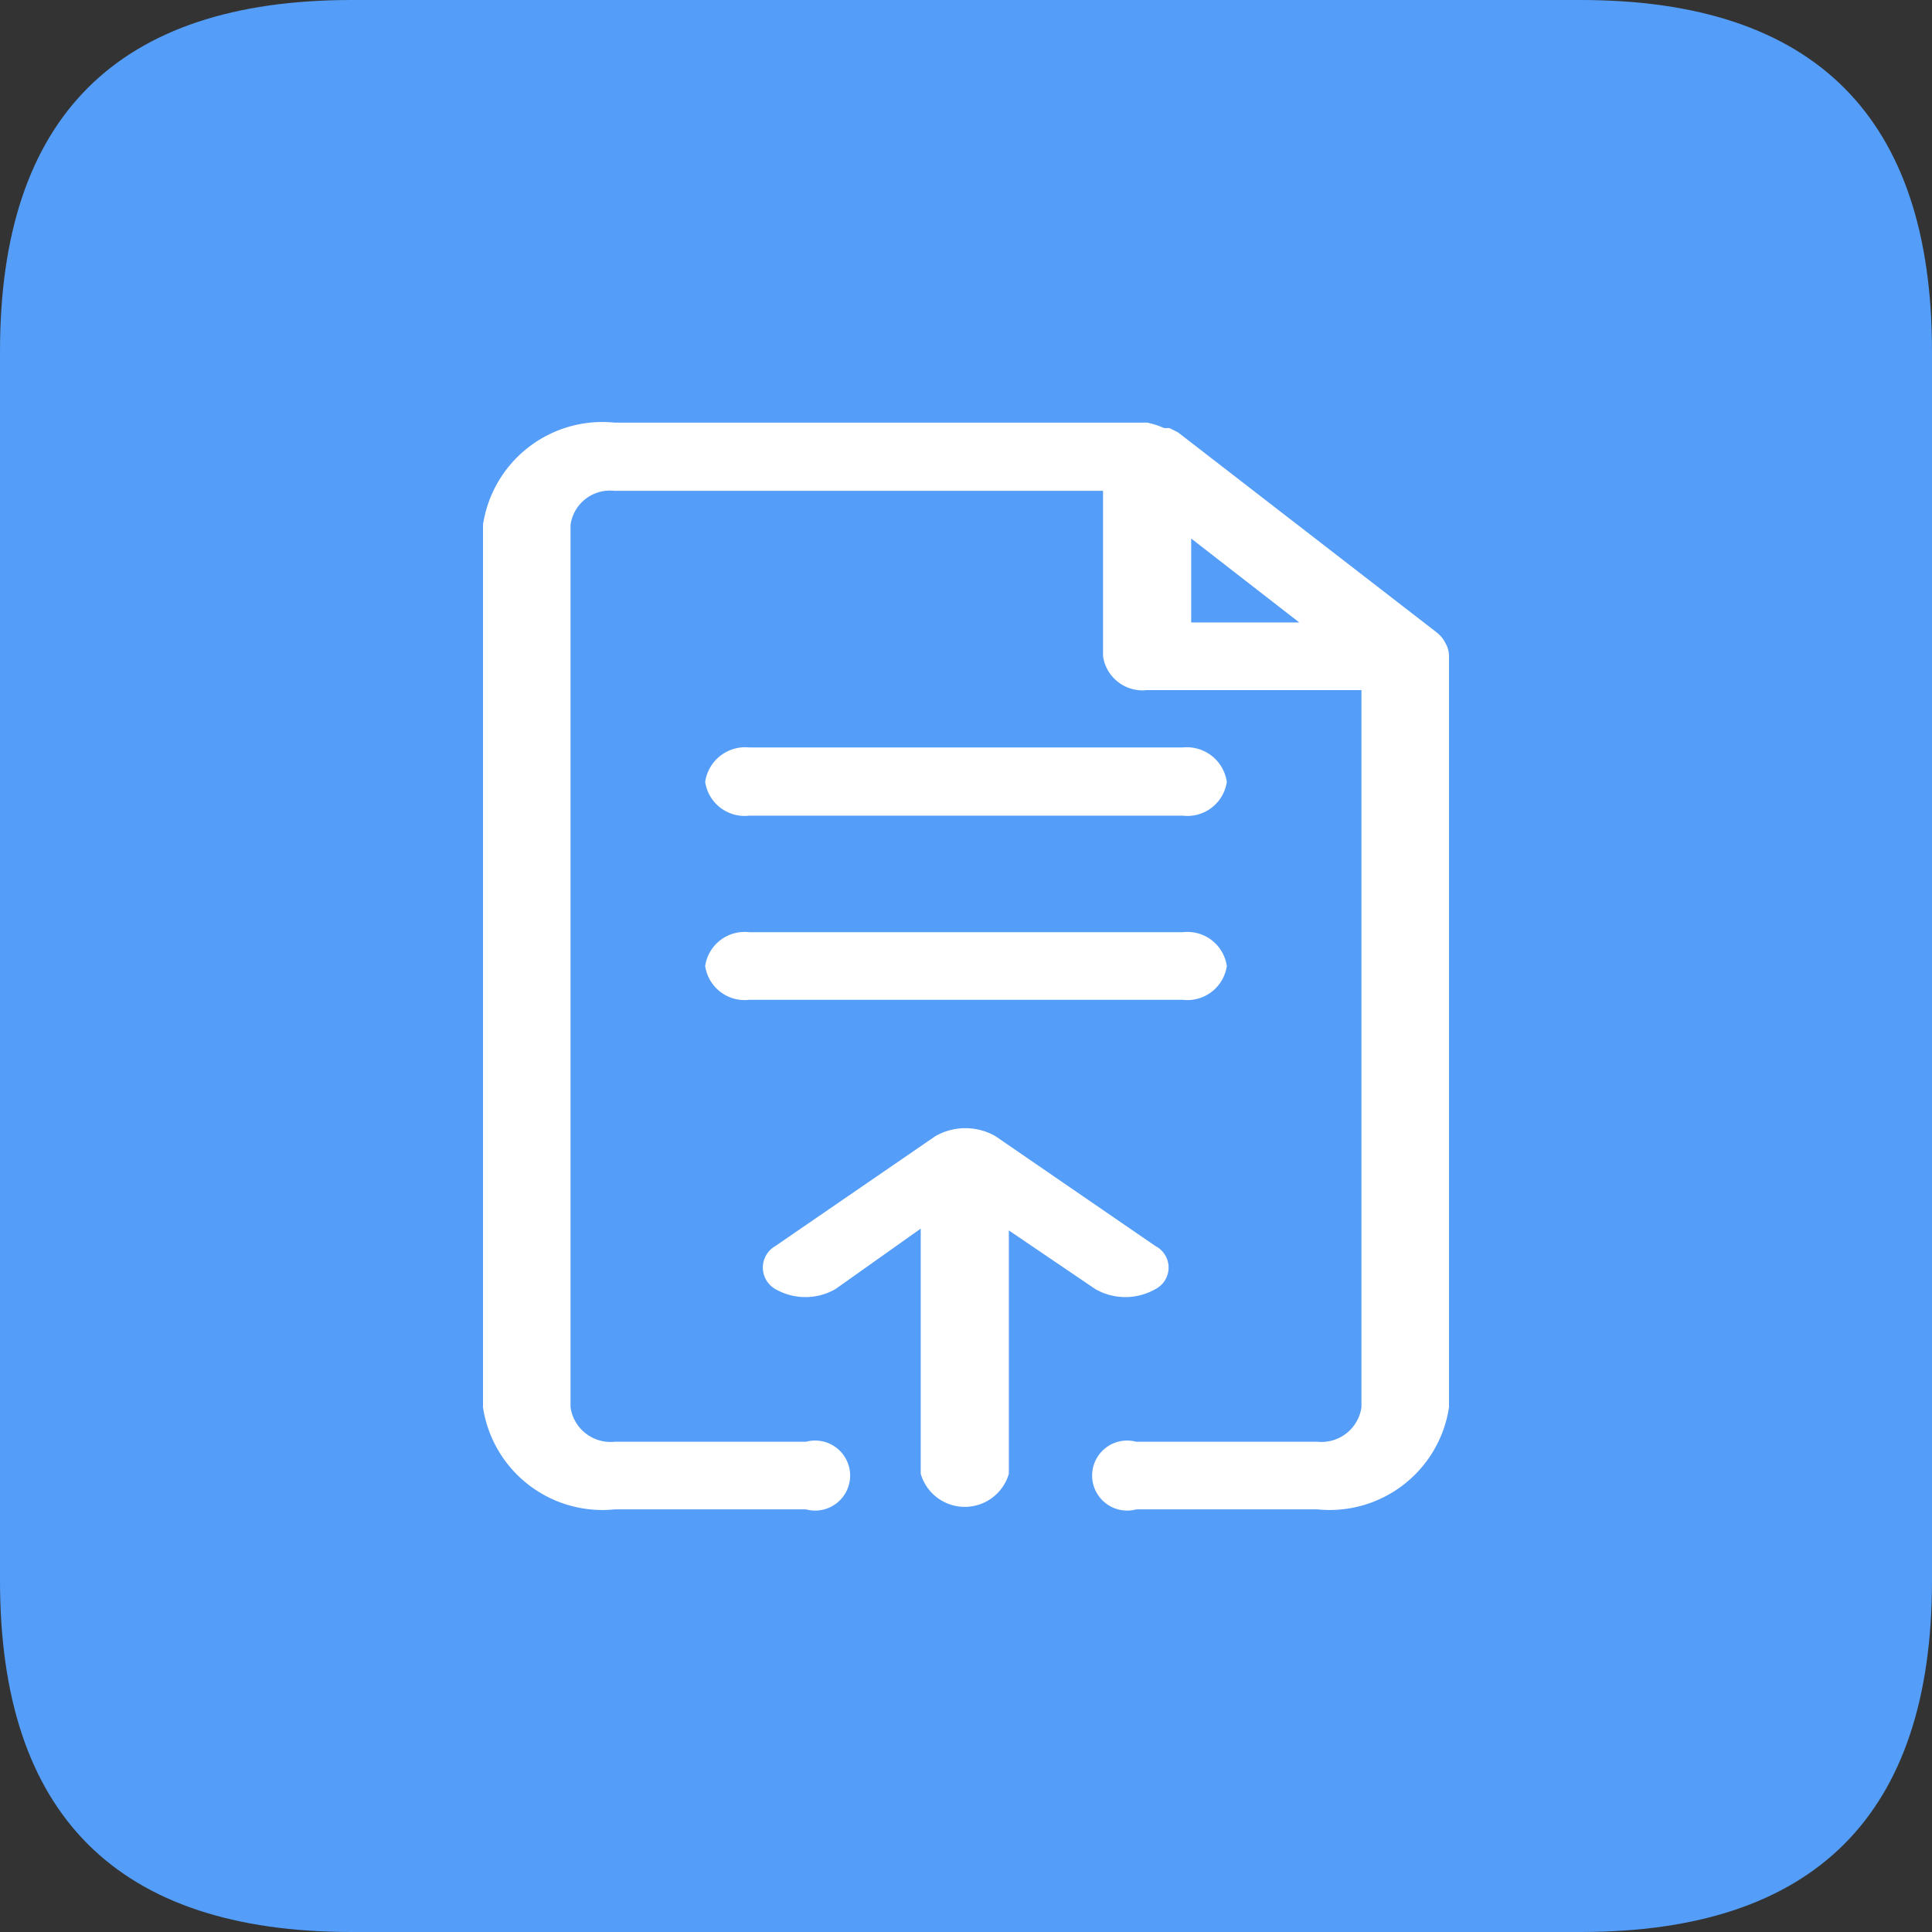 <?xml version="1.0" standalone="no"?><!DOCTYPE svg PUBLIC "-//W3C//DTD SVG 1.1//EN" "http://www.w3.org/Graphics/SVG/1.1/DTD/svg11.dtd"><svg t="1700616617949" class="icon" viewBox="0 0 1024 1024" version="1.1" xmlns="http://www.w3.org/2000/svg" p-id="22168" xmlns:xlink="http://www.w3.org/1999/xlink" width="200" height="200"><rect x="0" y="0" width="1024" height="1024" fill="#333333" stroke="none"/><path d="M186.24 0h651.52Q1024 0 1024 186.24v651.52Q1024 1024 837.76 1024H186.24Q0 1024 0 837.76V186.24Q0 0 186.24 0z" fill="#549df8" p-id="22169" data-spm-anchor-id="a313x.search_index.0.i46.2c6a3a81MDswpM" class="selected"></path><path d="M580.48 683.2a32 32 0 0 0 32 0 12.8 12.8 0 0 0 0-22.72l-84.8-58.24a32 32 0 0 0-32 0l-84.8 58.24a13.12 13.12 0 0 0 0 22.72 32 32 0 0 0 32 0l45.12-32v129.92a24.32 24.32 0 0 0 46.72 0v-128.96z" fill="#FFFFFF" p-id="22170"></path><path d="M768 347.84a13.76 13.76 0 0 0-1.92-7.04 16.64 16.64 0 0 0-4.8-5.76l-136.96-105.92-4.48-2.24h-2.88A40.32 40.32 0 0 0 608 224h-282.24A64 64 0 0 0 256 278.08v467.84A64 64 0 0 0 325.76 800h101.44a18.56 18.56 0 1 0 0-35.84h-101.44a21.44 21.44 0 0 1-23.36-18.24V278.08a21.12 21.12 0 0 1 23.36-17.92h258.88v87.68a21.12 21.12 0 0 0 23.36 17.92h113.6v380.16a21.44 21.44 0 0 1-23.36 18.24h-96a18.56 18.56 0 1 0 0 35.84h96A64 64 0 0 0 768 745.92V347.84z m-136.64-17.92V285.44l57.28 44.48z" fill="#FFFFFF" p-id="22171"></path><path d="M397.12 529.92h229.76a21.12 21.12 0 0 0 23.36-17.92 21.12 21.12 0 0 0-23.36-17.92h-229.76a21.12 21.12 0 0 0-23.36 17.92 21.12 21.12 0 0 0 23.36 17.92zM397.12 432.32h229.76a21.12 21.12 0 0 0 23.36-17.92 21.44 21.44 0 0 0-23.36-18.24h-229.76a21.44 21.44 0 0 0-23.36 18.24 21.12 21.12 0 0 0 23.36 17.92z" fill="#FFFFFF" p-id="22172"></path></svg>